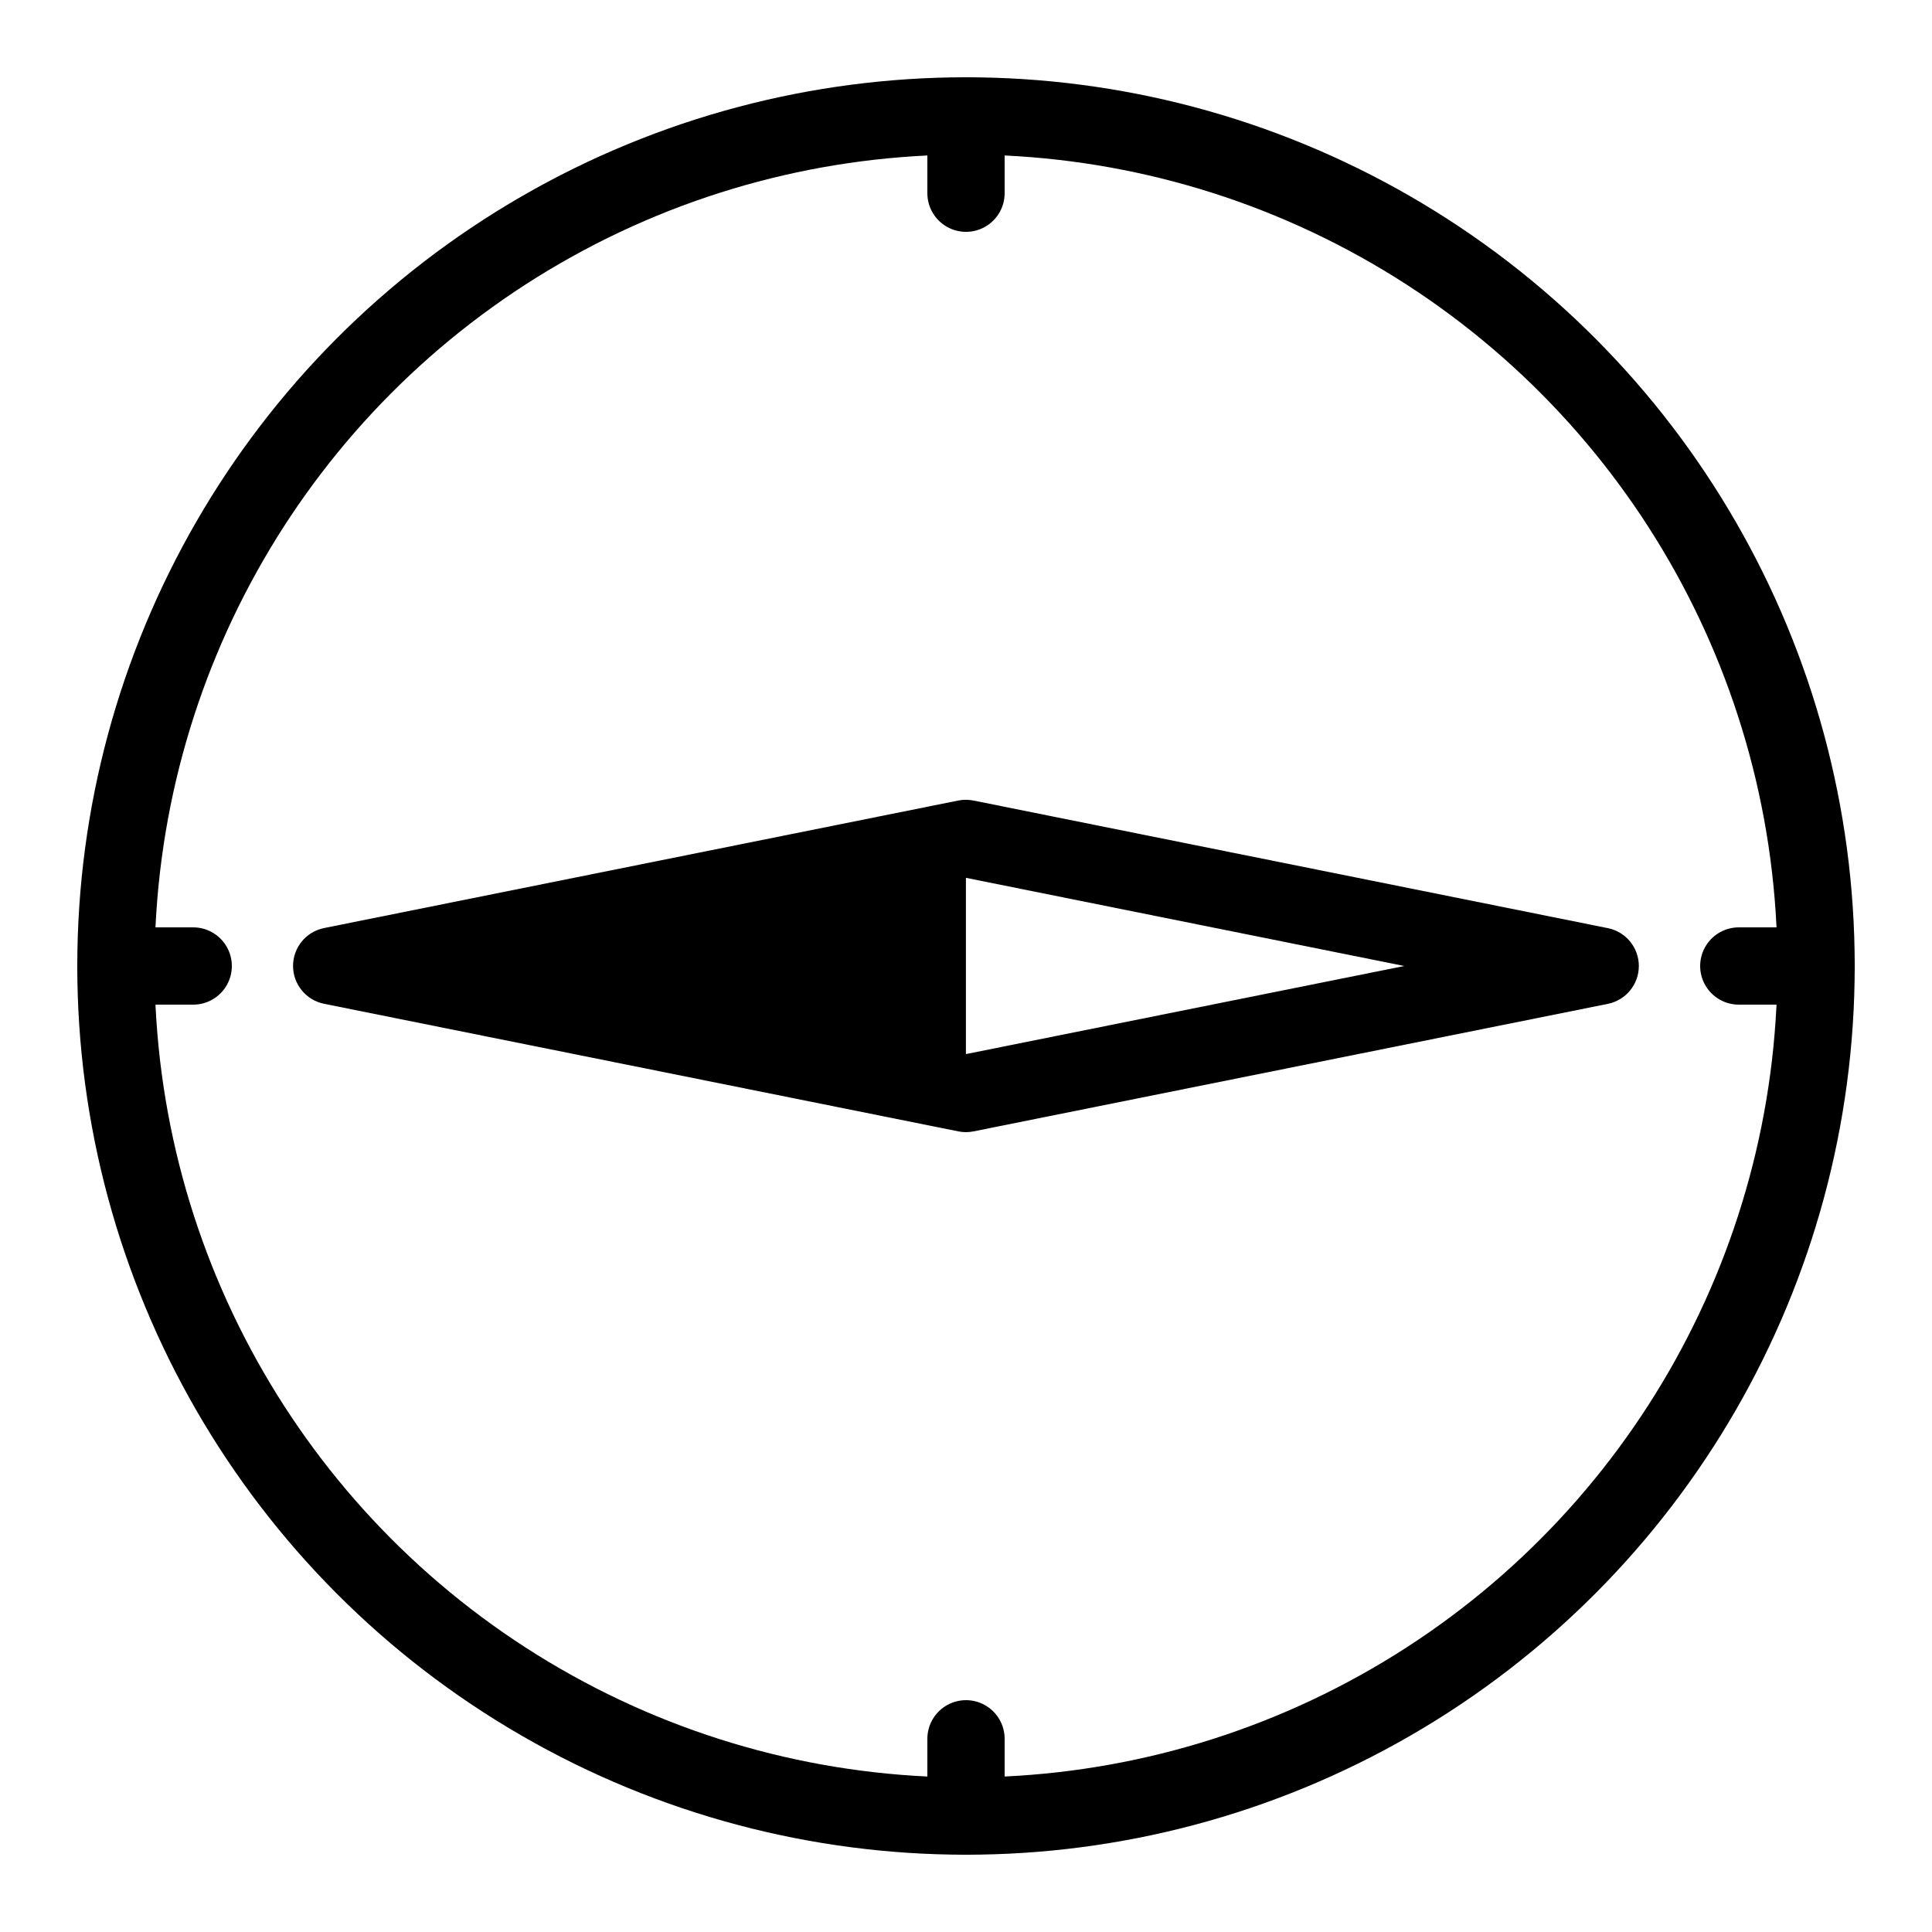 <?xml version="1.0" encoding="iso-8859-1"?>
<!-- Generator: Adobe Illustrator 22.0.1, SVG Export Plug-In . SVG Version: 6.00 Build 0)  -->
<svg version="1.1" id="&#x421;&#x43B;&#x43E;&#x439;_2"
	 xmlns="http://www.w3.org/2000/svg" xmlns:xlink="http://www.w3.org/1999/xlink" x="0px" y="0px" viewBox="0 0 50 50"
	 style="enable-background:new 0 0 50 50;" xml:space="preserve">
<circle style="fill:none;stroke:#000000;stroke-width:2;stroke-linecap:round;stroke-miterlimit:10;" cx="25" cy="25" r="22"/>
<path d="M41.61,24.02l-16.416-3.302c-0.131-0.026-0.264-0.026-0.395,0L8.387,24.018c-0.467,0.094-0.803,0.504-0.803,0.98
	s0.336,0.886,0.803,0.98l16.414,3.302c0.065,0.013,0.131,0.02,0.197,0.02s0.132-0.007,0.197-0.02L41.61,25.98
	c0.467-0.094,0.803-0.504,0.803-0.98S42.077,24.114,41.61,24.02z M24.998,27.28L24.998,27.28l0-4.562L36.342,25L24.998,27.28z"/>
<line style="fill:none;stroke:#000000;stroke-width:2;stroke-linecap:round;stroke-miterlimit:10;" x1="47" y1="25" x2="45" y2="25"/>
<line style="fill:none;stroke:#000000;stroke-width:2;stroke-linecap:round;stroke-miterlimit:10;" x1="5" y1="25" x2="3" y2="25"/>
<line style="fill:none;stroke:#000000;stroke-width:2;stroke-linecap:round;stroke-miterlimit:10;" x1="25" y1="47" x2="25" y2="45"/>
<line style="fill:none;stroke:#000000;stroke-width:2;stroke-linecap:round;stroke-miterlimit:10;" x1="25" y1="5" x2="25" y2="3"/>
</svg>